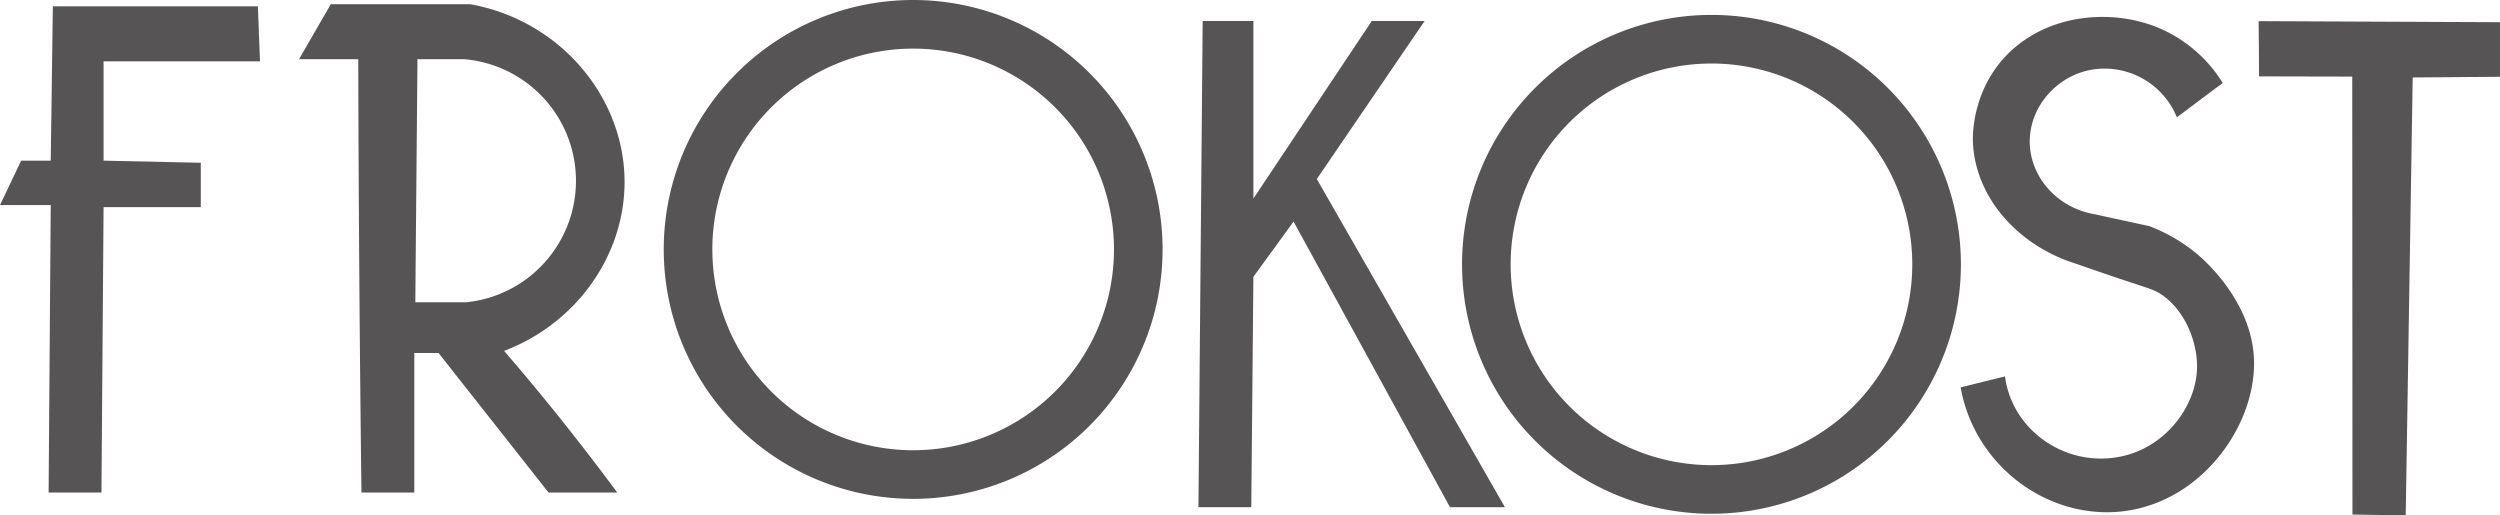 <svg xmlns="http://www.w3.org/2000/svg" xmlns:xlink="http://www.w3.org/1999/xlink" width="776.6" height="160.104" viewBox="0 0 776.6 160.104"><defs><style>.a{fill:#575455;}.b{clip-path:url(#a);}</style><clipPath id="a"><rect class="a" width="776.6" height="160.104"/></clipPath></defs><g class="b"><path class="a" d="M391.482,0a77.482,77.482,0,1,0,77.482,77.482A77.482,77.482,0,0,0,391.482,0m0,139.862a62.38,62.38,0,1,1,62.38-62.38,62.377,62.377,0,0,1-62.38,62.38" transform="translate(-107.818)"/><path class="a" d="M566.96,160.971q.657-75.513,1.313-151.025h15.759V65.1L620.8,9.946h16.416L603.731,59.029l58.44,101.942H645.1L596.508,72.244,584.032,89.4q-.328,35.786-.657,71.573Z" transform="translate(-194.677 -3.415)"/><path class="a" d="M994.714,39.194c4.728-3.531,9.455-7.126,14.249-10.658a43.109,43.109,0,0,0-20.29-17.281c-14.315-5.8-33.554-4.225-46.03,7.82C931.021,30.364,931.284,45,931.35,46.762c.591,15.829,11.951,30.272,28.892,36.832,1.641.568,4.2,1.451,7.289,2.523,17.992,6.244,19.3,6.18,21.931,7.82,7.945,5.046,11.885,15.578,11.491,23.713-.591,12.614-11.688,26.678-28.235,27.5-15.562.819-29.483-10.406-31.387-25.48l-13.789,3.406c3.94,22.2,23.179,38.282,44.52,38.787,27.447.568,47.08-25.038,46.621-46.985-.394-18.29-15.628-31.471-17.335-32.921A52.075,52.075,0,0,0,986.178,73c-5.713-1.261-11.36-2.46-17.072-3.721-11.425-1.955-19.83-11.352-20.093-22.074C948.75,35.409,958.4,25,970.55,24.12a24.276,24.276,0,0,1,24.164,15.074" transform="translate(-318.49 -2.747)"/><path class="a" d="M1068.505,10c.065,5.7.131,11.464.131,17.163,9.653,0,19.3.066,28.958.066q0,67.988.066,136.043c5.516.066,11.031.2,16.547.265q1.083-67.989,2.167-136.043l27.118-.2V10.332c-25.018-.133-49.97-.2-74.987-.332" transform="translate(-366.892 -3.434)"/><path class="a" d="M242.6,57.157C242.537,30.76,222.51,6.99,194.669,2H151.331c-3.283,5.713-6.566,11.36-9.849,17.072h18.386q.081,33.479.328,66.976.25,33.824.668,67.633H177.28V110.344h7.539c11.36,14.446,22.785,28.892,34.145,43.338h21.352q-8.206-11.11-17.413-22.654-8.94-11.179-17.729-21.34c22.522-8.536,37.428-29.68,37.428-52.53M177.6,94.585c.2-25.149.46-50.364.657-75.512H192.7a37.914,37.914,0,0,1,.657,75.512Z" transform="translate(-48.581 -0.687)"/><path class="a" d="M16.416,3q-.328,23.967-.657,47.934H6.566L0,64.723H15.759q-.328,44.651-.657,89.3H31.518q.328-44.323.657-88.645h30.2V51.591l-30.2-.657V20.072H80.766Q80.438,11.536,80.109,3Z" transform="translate(0 -1.03)"/><path class="a" d="M769.147,7.051A77.482,77.482,0,1,0,846.63,84.533,77.482,77.482,0,0,0,769.147,7.051m0,139.862a62.38,62.38,0,1,1,62.38-62.38,62.377,62.377,0,0,1-62.38,62.38" transform="translate(-237.497 -2.421)"/></g></svg>